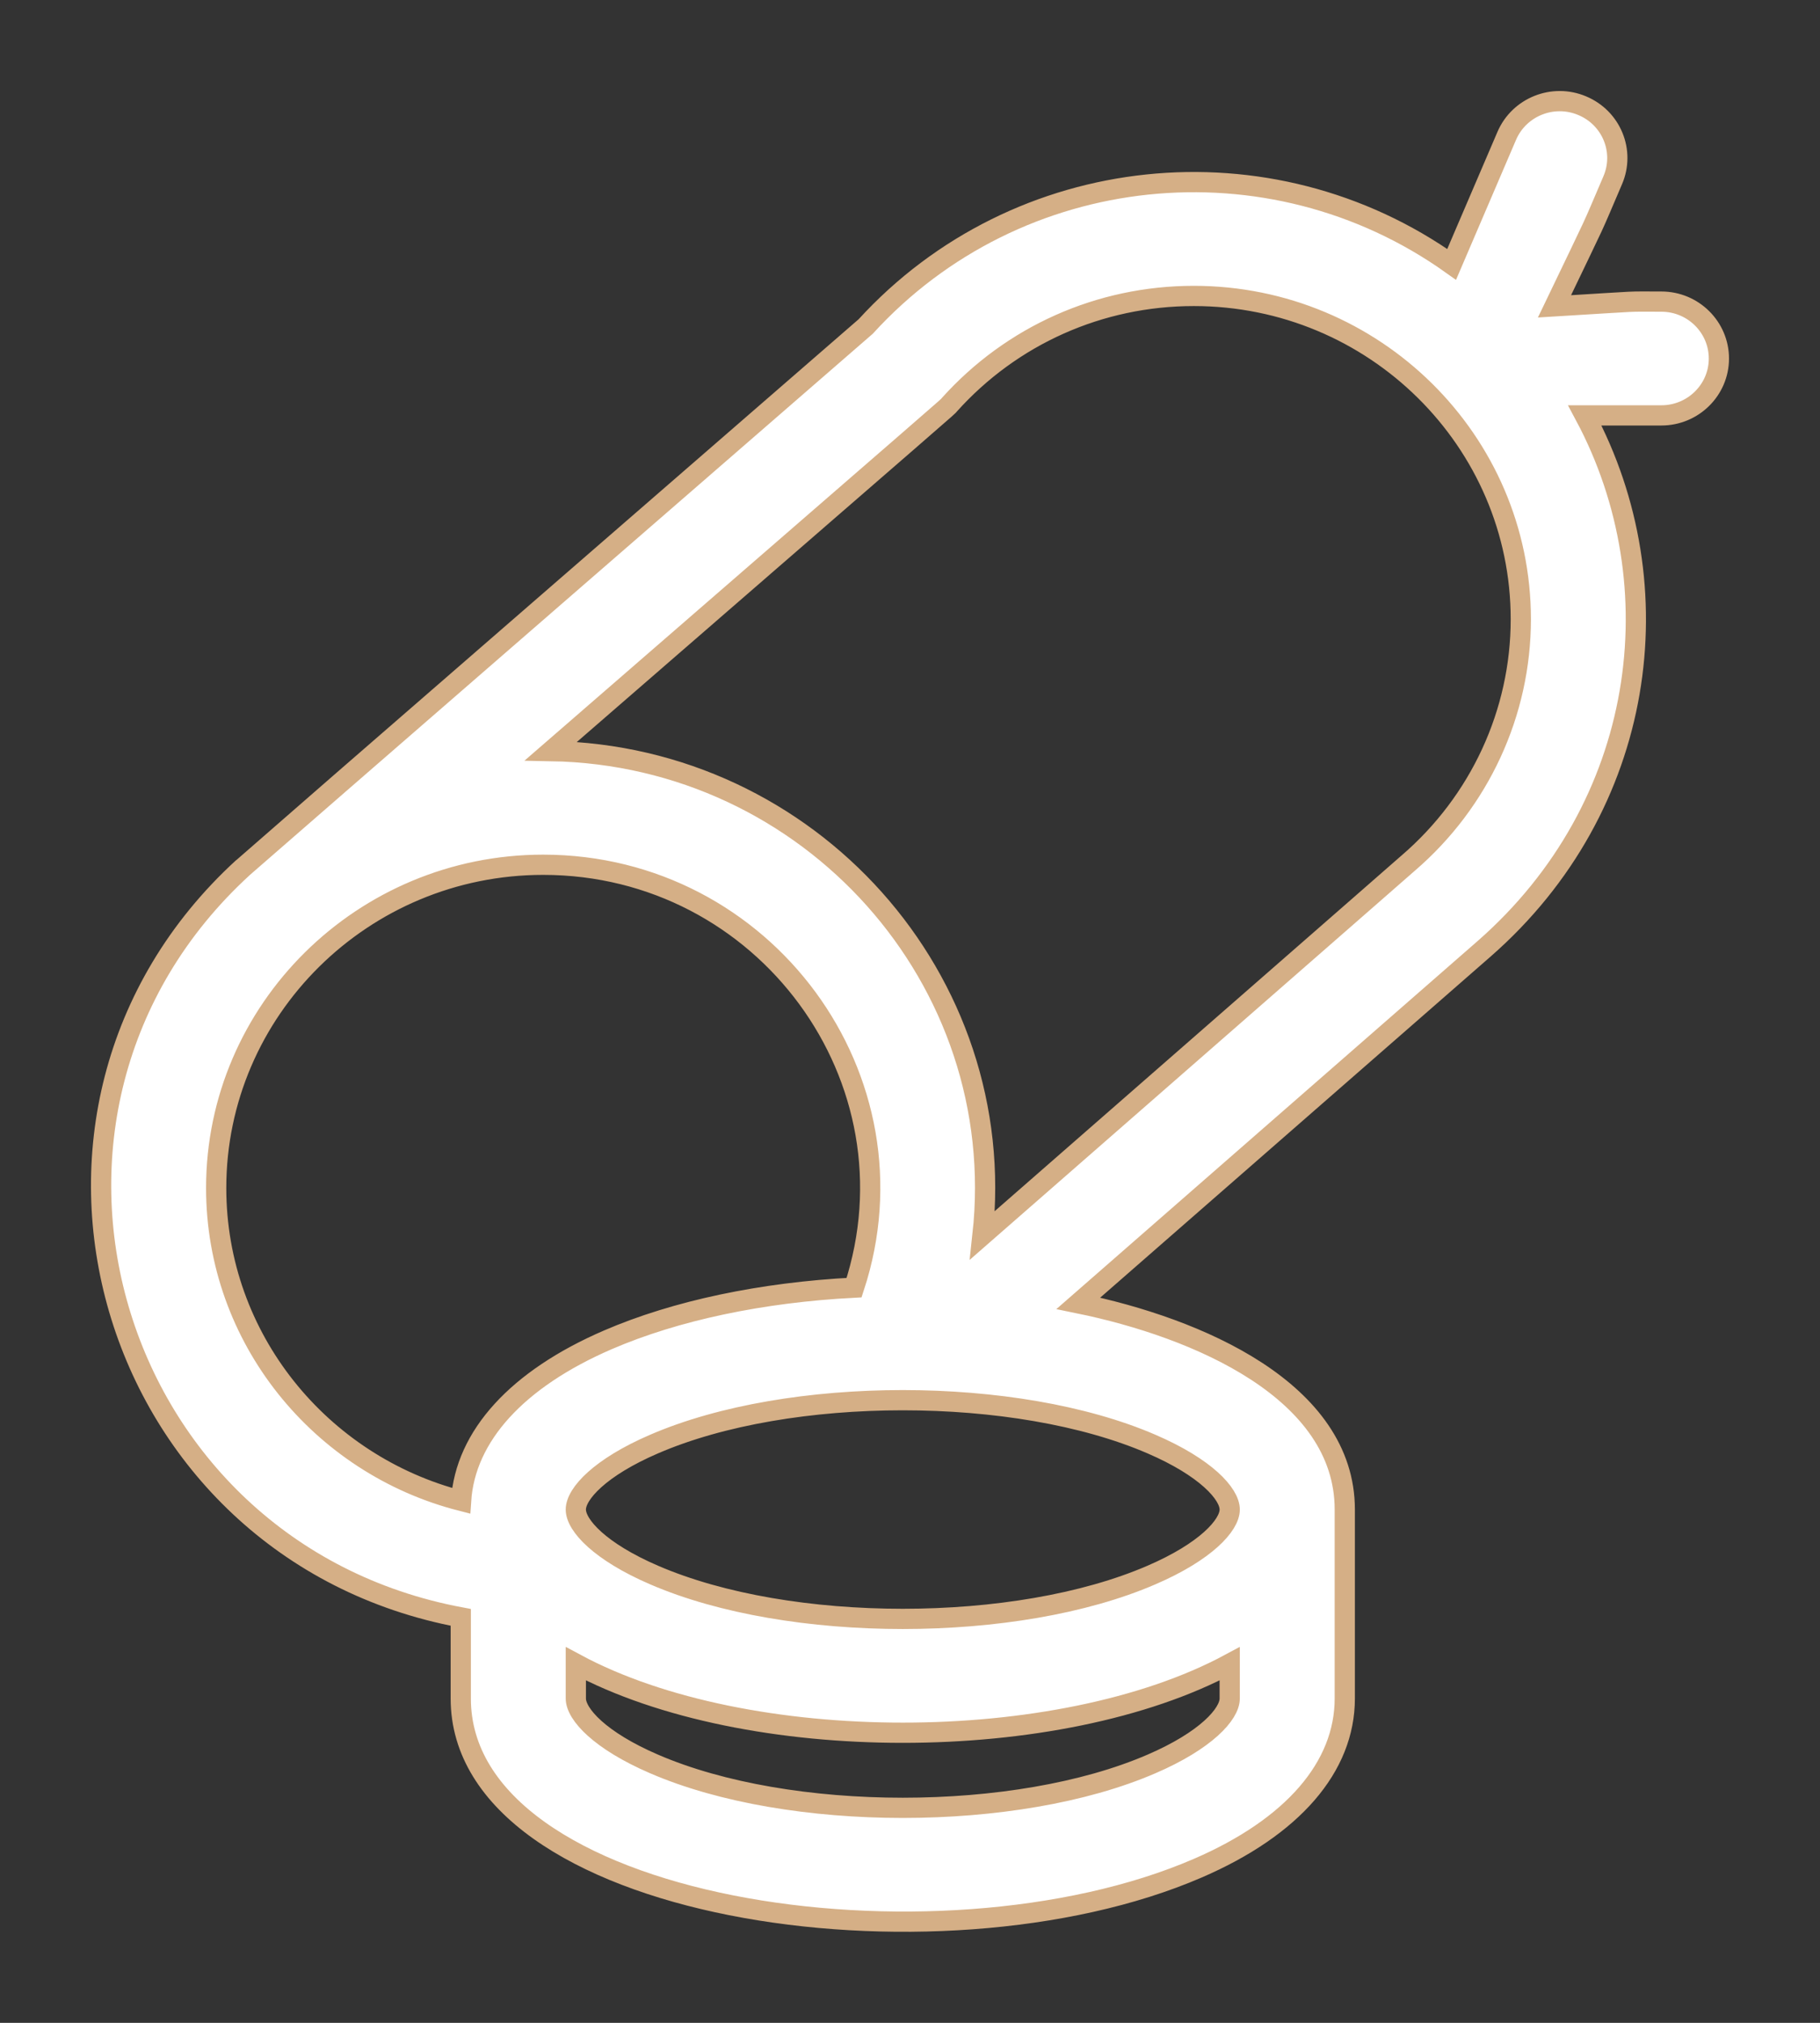 <svg width="18" height="20" viewBox="0 0 18 20" fill="none" xmlns="http://www.w3.org/2000/svg">
<rect x="0" y="0" width="18" height="20" fill="#333333" stroke="none"/>
<path d="M16.431 2.982C16.051 2.982 16.3 2.973 15.374 3.029C15.838 2.062 15.712 2.337 15.95 1.782C16.073 1.496 15.938 1.166 15.648 1.045C15.359 0.923 15.025 1.057 14.902 1.343L14.357 2.614C12.557 1.333 10.062 1.585 8.562 3.228C8.562 3.228 2.416 8.563 2.403 8.578C-0.235 10.994 1.051 15.336 4.557 15.991V16.793C4.557 18.892 9.262 19.588 11.846 18.471C12.784 18.066 13.3 17.47 13.3 16.793V14.925C13.3 13.752 11.847 13.128 10.665 12.886L14.679 9.38C16.284 7.975 16.576 5.793 15.674 4.107H16.431C16.745 4.107 17 3.855 17 3.545C17 3.234 16.745 2.982 16.431 2.982ZM2.138 11.746C2.138 9.984 3.589 8.55 5.372 8.55C7.562 8.55 9.124 10.671 8.447 12.731C7.535 12.778 6.684 12.957 6.012 13.247C5.114 13.635 4.602 14.198 4.56 14.839C3.169 14.483 2.138 13.232 2.138 11.746ZM11.389 17.44C10.052 18.019 7.806 18.019 6.468 17.44C5.934 17.21 5.695 16.949 5.695 16.793V16.45C7.386 17.359 10.471 17.359 12.162 16.45V16.793C12.162 16.949 11.923 17.21 11.389 17.44ZM12.162 14.925C12.162 15.081 11.923 15.342 11.389 15.572C10.052 16.151 7.806 16.151 6.468 15.572C5.934 15.342 5.695 15.081 5.695 14.925C5.695 14.769 5.934 14.508 6.468 14.278C7.806 13.699 10.051 13.699 11.389 14.278C11.923 14.508 12.162 14.769 12.162 14.925ZM13.928 8.533C13.893 8.563 14.37 8.148 9.717 12.213C9.994 9.684 8.009 7.471 5.449 7.426C9.616 3.81 9.354 4.041 9.389 4.002C10.004 3.317 10.875 2.926 11.807 2.926C13.59 2.926 15.041 4.359 15.041 6.122C15.041 7.046 14.635 7.925 13.928 8.533Z" fill="white" stroke="#D5AF86" stroke-width="0.2"/>
</svg>
